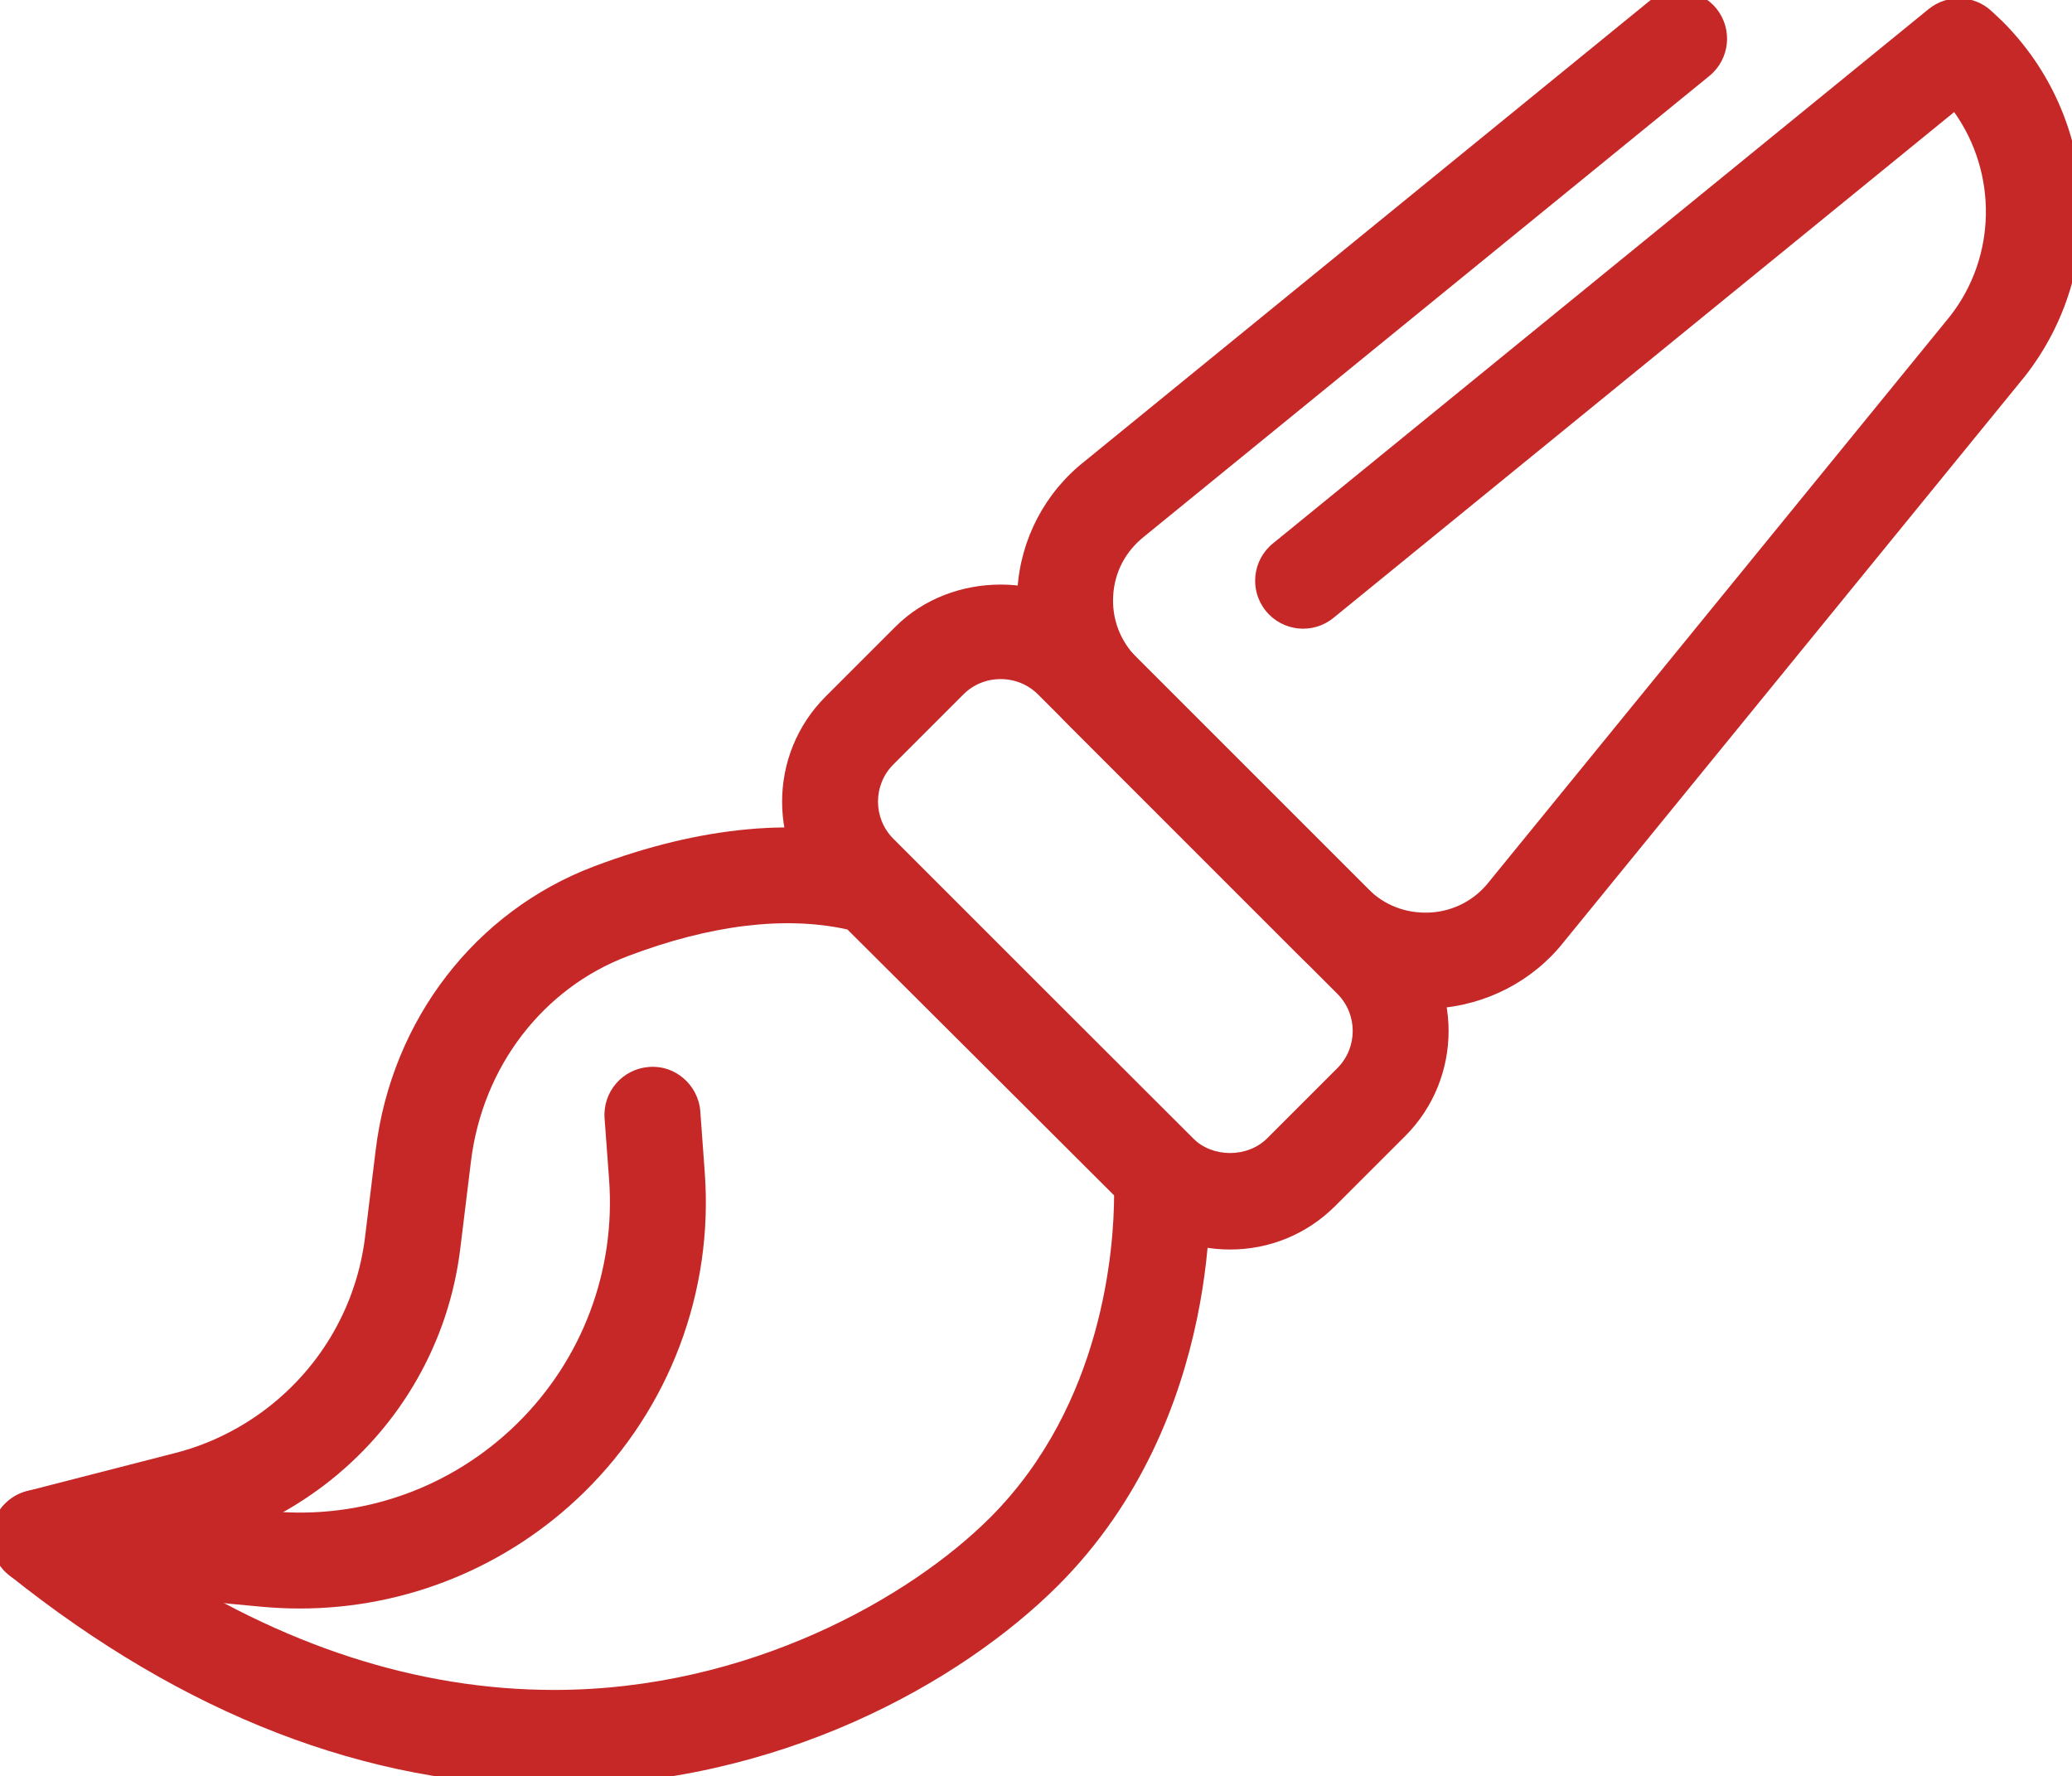 <?xml version="1.0" encoding="utf-8"?>
<!-- Generator: Adobe Illustrator 17.0.0, SVG Export Plug-In . SVG Version: 6.00 Build 0)  -->
<!DOCTYPE svg PUBLIC "-//W3C//DTD SVG 1.1//EN" "http://www.w3.org/Graphics/SVG/1.1/DTD/svg11.dtd">
<svg version="1.1"
	 id="svg2" sodipodi:docname="brush.svg" inkscape:version="0.91 r13725" xmlns:sodipodi="http://sodipodi.sourceforge.net/DTD/sodipodi-0.dtd" xmlns:dc="http://purl.org/dc/elements/1.1/" xmlns:inkscape="http://www.inkscape.org/namespaces/inkscape" xmlns:svg="http://www.w3.org/2000/svg" xmlns:cc="http://creativecommons.org/ns#" xmlns:rdf="http://www.w3.org/1999/02/22-rdf-syntax-ns#"
	 xmlns="http://www.w3.org/2000/svg" xmlns:xlink="http://www.w3.org/1999/xlink" x="0px" y="0px" width="43.186px"
	 height="37.023px" viewBox="0 0 43.186 37.023" enable-background="new 0 0 43.186 37.023" xml:space="preserve">
<sodipodi:namedview  id="base" inkscape:window-x="-8" inkscape:window-y="-8" inkscape:window-width="1366" inkscape:window-height="705" fit-margin-right="0" inkscape:pageopacity="0.0" inkscape:pageshadow="2" fit-margin-bottom="0" inkscape:current-layer="g4572" inkscape:document-units="px" inkscape:window-maximized="1" fit-margin-top="0" inkscape:cy="382.16934" showgrid="false" bordercolor="#666666" inkscape:cx="697.00502" borderopacity="1.0" inkscape:zoom="0.49497475" pagecolor="#ffffff" fit-margin-left="0">
	</sodipodi:namedview>
<g id="layer1" transform="translate(-234.692,-598.468)" inkscape:groupmode="layer" inkscape:label="Layer 1">
	<g id="g4572" transform="translate(45.615,492.852)">
		<g id="g4272">
			<g id="path4274">
				<path fill="#C62828" d="M200.63,142.841c-3.895,0-7.719-1.479-11.365-4.395c-0.296-0.237-0.433-0.621-0.353-0.991
					s0.362-0.664,0.729-0.759l3.09-0.794c1.388-0.356,2.59-1.276,3.299-2.522c0.349-0.613,0.57-1.28,0.656-1.983l0.222-1.815
					c0.332-2.709,2.076-4.972,4.552-5.908c2.231-0.843,4.297-1.033,6.054-0.551c0.167,0.045,0.319,0.134,0.442,0.256l6.037,6.016
					c0.17,0.169,0.273,0.395,0.291,0.634c0.016,0.208,0.34,5.141-3.155,8.636C209.109,140.683,205.29,142.841,200.63,142.841z
					 M192.192,138.107c2.759,1.815,5.589,2.734,8.438,2.734c4.054,0,7.427-1.935,9.084-3.592c2.369-2.369,2.581-5.651,2.584-6.721
					l-5.559-5.538c-1.299-0.288-2.855-0.096-4.573,0.554c-1.778,0.672-3.032,2.312-3.273,4.28l-0.222,1.814
					c-0.118,0.968-0.422,1.887-0.903,2.731c-0.976,1.714-2.63,2.979-4.54,3.47L192.192,138.107z"/>
			</g>
			<g id="path4276">
				<path fill="#C62828" d="M214.714,131.661c-0.828,0-1.604-0.321-2.188-0.903l-6.243-6.244c-1.206-1.206-1.207-3.17,0-4.377
					l1.462-1.462c1.168-1.166,3.213-1.165,4.378,0l6.242,6.243c1.206,1.206,1.206,3.169,0.001,4.377l-1.463,1.462
					C216.319,131.339,215.543,131.661,214.714,131.661z M209.933,119.771c-0.294,0-0.57,0.113-0.775,0.318l-1.461,1.461
					c-0.427,0.427-0.427,1.123,0,1.549l6.243,6.243c0.411,0.411,1.14,0.41,1.549,0l1.462-1.462c0.427-0.427,0.427-1.122,0-1.549
					l-6.242-6.243C210.503,119.884,210.228,119.771,209.933,119.771z"/>
			</g>
			<g id="path4278">
				<path fill="#C62828" d="M218.787,126.64c-0.975,0-1.915-0.387-2.608-1.08l-4.822-4.822c-0.746-0.746-1.137-1.777-1.074-2.83
					s0.576-2.03,1.406-2.681l11.753-9.579c0.43-0.349,1.059-0.284,1.407,0.144c0.349,0.428,0.284,1.058-0.144,1.407l-11.768,9.59
					c-0.4,0.314-0.629,0.75-0.658,1.239c-0.03,0.489,0.145,0.949,0.491,1.296l4.822,4.822c0.347,0.346,0.796,0.515,1.296,0.491
					c0.488-0.029,0.925-0.258,1.227-0.644l9.603-11.782c0.979-1.248,0.991-2.991,0.089-4.259l-12.938,10.544
					c-0.429,0.349-1.058,0.284-1.407-0.144c-0.349-0.428-0.284-1.058,0.144-1.407l13.669-11.14c0.389-0.315,0.951-0.297,1.316,0.047
					l0.221,0.208c2.015,2.011,2.206,5.184,0.469,7.4l-9.603,11.781c-0.639,0.815-1.616,1.328-2.669,1.393
					C218.936,126.638,218.861,126.64,218.787,126.64z"/>
			</g>
			<g id="path4280">
				<path fill="#C62828" d="M195.325,139.144c-0.264,0-0.529-0.013-0.794-0.037l-4.734-0.444c-0.55-0.052-0.954-0.54-0.902-1.09
					c0.052-0.549,0.539-0.958,1.089-0.902l4.734,0.444c1.9,0.182,3.77-0.485,5.132-1.821c1.362-1.335,2.062-3.19,1.922-5.093
					l-0.094-1.275c-0.04-0.551,0.374-1.03,0.925-1.07c0.542-0.048,1.029,0.374,1.07,0.924l0.093,1.275
					c0.183,2.489-0.734,4.92-2.517,6.668C199.656,138.284,197.532,139.144,195.325,139.144z"/>
			</g>
		</g>
	</g>
</g>
</svg>
